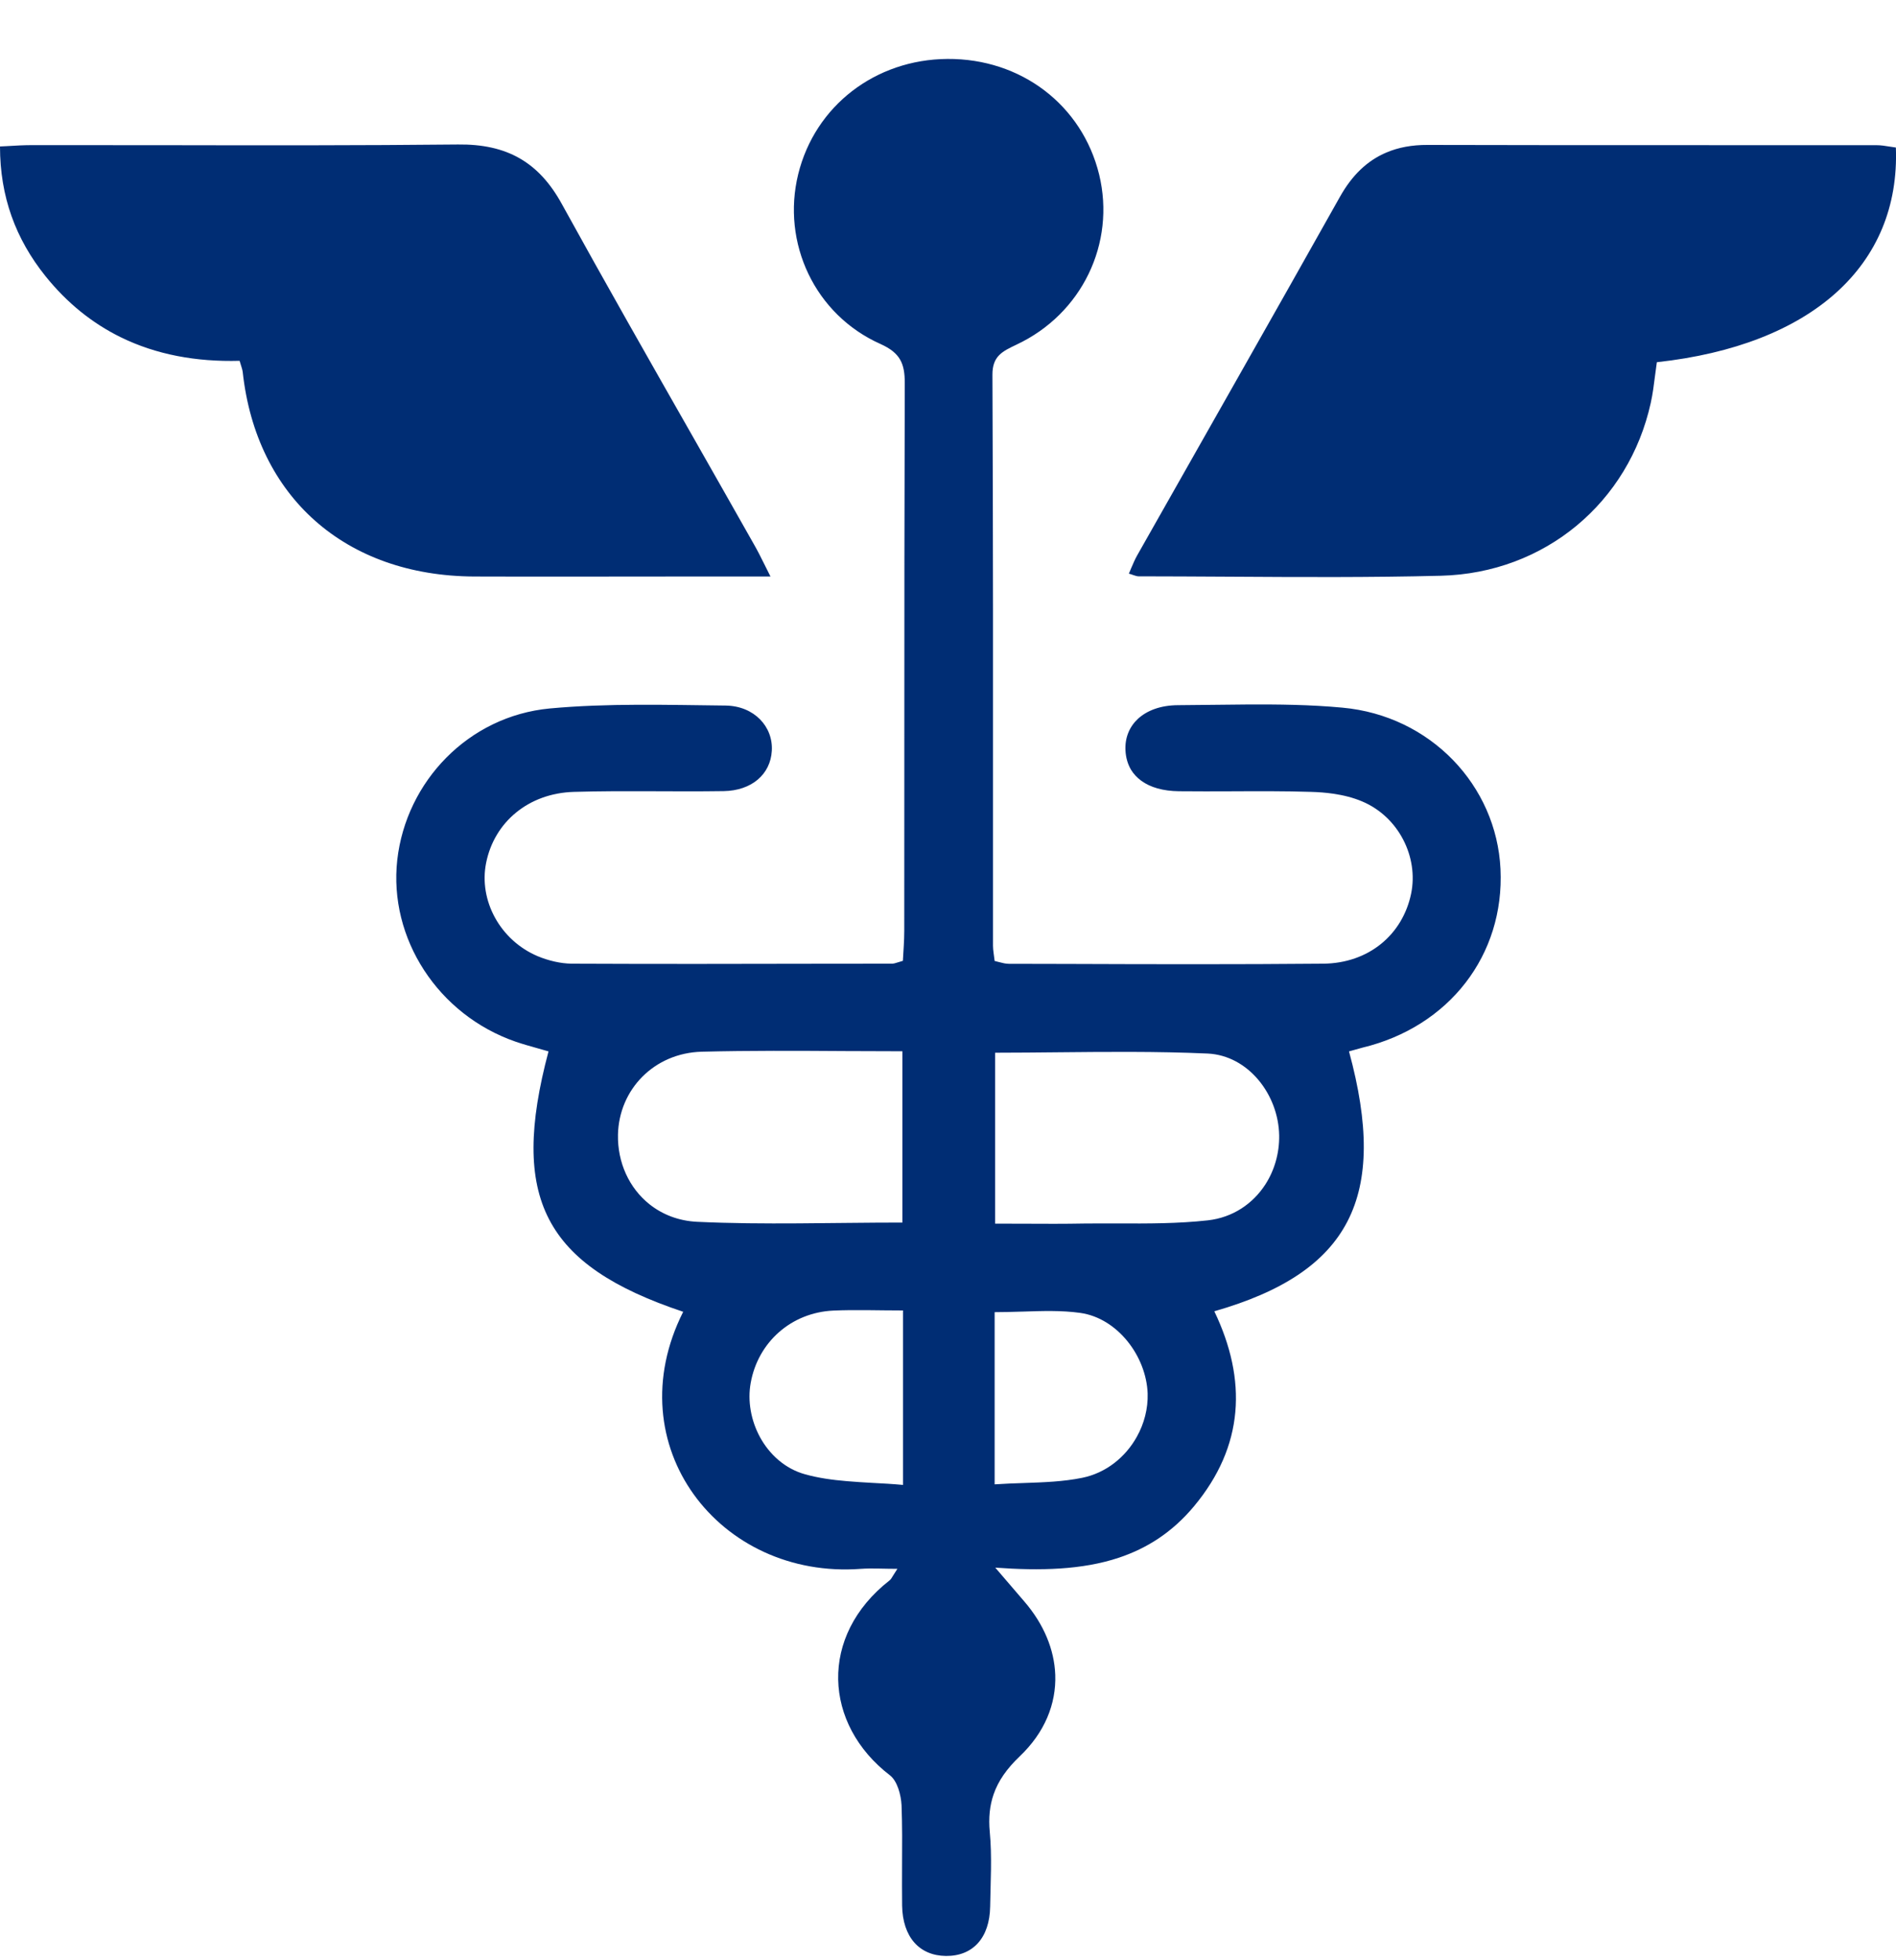 <svg width="30" height="31" viewBox="0 0 30 31" fill="none" xmlns="http://www.w3.org/2000/svg">
<path fill-rule="evenodd" clip-rule="evenodd" d="M10.81 20.745C8.608 20.01 8.061 18.947 8.679 16.627L8.517 16.581C8.397 16.547 8.277 16.514 8.16 16.474C6.932 16.05 6.147 14.841 6.286 13.598C6.427 12.357 7.412 11.326 8.697 11.204C9.618 11.119 10.553 11.148 11.481 11.158C11.935 11.164 12.236 11.494 12.212 11.875C12.191 12.243 11.896 12.504 11.45 12.511C10.66 12.523 9.87 12.5 9.081 12.523C8.362 12.544 7.821 13.001 7.692 13.645C7.572 14.238 7.913 14.871 8.509 15.122C8.675 15.191 8.867 15.238 9.047 15.24C10.36 15.246 11.674 15.244 12.987 15.241L14.112 15.24C14.141 15.24 14.169 15.231 14.21 15.218L14.286 15.195C14.294 15.043 14.308 14.882 14.308 14.722L14.309 12.122V11.718C14.309 9.831 14.31 7.944 14.316 6.057C14.316 5.753 14.248 5.583 13.934 5.441C12.892 4.978 12.363 3.84 12.63 2.754C12.896 1.675 13.849 0.94 14.991 0.932C16.156 0.924 17.123 1.661 17.392 2.762C17.655 3.848 17.119 4.966 16.082 5.451C15.863 5.556 15.701 5.629 15.703 5.929C15.714 8.391 15.713 10.853 15.712 13.315V14.956C15.712 15.029 15.728 15.103 15.738 15.197L15.809 15.215C15.862 15.229 15.913 15.242 15.964 15.242L16.895 15.244C18.241 15.249 19.588 15.252 20.936 15.24C21.656 15.234 22.193 14.782 22.328 14.132C22.447 13.554 22.132 12.918 21.553 12.674C21.412 12.614 21.255 12.575 21.096 12.552C20.979 12.535 20.86 12.526 20.745 12.523C20.328 12.51 19.91 12.512 19.493 12.514C19.213 12.515 18.934 12.516 18.654 12.513C18.403 12.51 18.201 12.452 18.058 12.347C17.991 12.298 17.937 12.24 17.896 12.173C17.844 12.085 17.814 11.983 17.808 11.867C17.798 11.668 17.869 11.496 18.003 11.37C18.149 11.234 18.368 11.153 18.64 11.152C19 11.15 19.361 11.143 19.722 11.141C20.23 11.138 20.737 11.144 21.24 11.191C22.637 11.318 23.679 12.424 23.742 13.743C23.807 15.103 22.93 16.238 21.557 16.568C21.51 16.58 21.463 16.593 21.417 16.607L21.345 16.627C21.973 18.932 21.361 20.123 19.214 20.737C19.735 21.824 19.686 22.869 18.893 23.82C18.721 24.027 18.533 24.194 18.332 24.329C18.134 24.461 17.923 24.561 17.701 24.635C17.121 24.827 16.462 24.843 15.748 24.791L16.209 25.328C16.517 25.686 16.682 26.087 16.697 26.485C16.714 26.946 16.53 27.401 16.132 27.778C15.932 27.969 15.796 28.161 15.722 28.375C15.66 28.554 15.64 28.749 15.661 28.971C15.698 29.362 15.673 29.758 15.667 30.151C15.659 30.646 15.394 30.936 14.968 30.932C14.546 30.928 14.282 30.632 14.274 30.135C14.271 29.924 14.273 29.713 14.273 29.502C14.275 29.184 14.277 28.866 14.265 28.548C14.256 28.385 14.199 28.167 14.082 28.076C13.028 27.268 12.953 25.87 14.074 24.994C14.095 24.978 14.109 24.955 14.133 24.914C14.149 24.888 14.17 24.854 14.199 24.81C13.971 24.81 13.797 24.798 13.623 24.81C11.383 24.98 9.745 22.857 10.81 20.745ZM14.278 19.334V16.625C13.979 16.625 13.681 16.623 13.386 16.622H13.38C12.614 16.617 11.86 16.613 11.107 16.632C10.349 16.651 9.794 17.23 9.778 17.943C9.769 18.385 9.956 18.79 10.277 19.045C10.48 19.206 10.736 19.308 11.03 19.322C12.094 19.372 13.159 19.334 14.278 19.334ZM15.746 16.648V19.351L16.19 19.352C16.523 19.354 16.843 19.355 17.164 19.349C17.338 19.347 17.513 19.348 17.687 19.348C18.163 19.35 18.64 19.351 19.111 19.299C19.505 19.255 19.824 19.037 20.021 18.732C20.165 18.509 20.244 18.239 20.24 17.957C20.23 17.313 19.753 16.692 19.109 16.661C18.704 16.643 18.297 16.636 17.889 16.635C17.515 16.634 17.139 16.637 16.761 16.641C16.425 16.644 16.087 16.648 15.746 16.648ZM14.288 20.724C13.89 20.724 13.536 20.71 13.185 20.726C12.52 20.757 11.993 21.225 11.878 21.871C11.826 22.156 11.883 22.465 12.025 22.727C12.176 23.003 12.423 23.228 12.739 23.315C12.95 23.374 13.17 23.404 13.395 23.423C13.53 23.435 13.668 23.443 13.806 23.451C13.965 23.459 14.127 23.468 14.288 23.483V20.724ZM15.738 23.474C15.896 23.463 16.048 23.458 16.196 23.453C16.52 23.442 16.825 23.431 17.121 23.371C17.5 23.295 17.808 23.044 17.987 22.723C18.104 22.515 18.166 22.276 18.159 22.037C18.137 21.443 17.679 20.846 17.095 20.763C16.797 20.721 16.493 20.732 16.18 20.742H16.174L16.139 20.743C16.006 20.747 15.873 20.751 15.738 20.751V23.474ZM29.998 2.333C30.069 4.199 28.663 5.461 26.216 5.728C26.206 5.798 26.196 5.87 26.187 5.943C26.169 6.086 26.151 6.232 26.119 6.374C25.773 7.942 24.448 9.064 22.798 9.105C21.684 9.133 20.57 9.127 19.456 9.12L18.701 9.116L18.014 9.114C18.003 9.114 17.992 9.112 17.98 9.109C17.966 9.106 17.951 9.101 17.933 9.095C17.913 9.087 17.89 9.079 17.862 9.072L17.898 8.986C17.93 8.912 17.959 8.843 17.995 8.78C19.064 6.891 20.14 5.003 21.203 3.11C21.392 2.774 21.631 2.54 21.939 2.411C22.127 2.331 22.342 2.291 22.586 2.292C24.955 2.298 27.321 2.294 29.69 2.296C29.761 2.296 29.83 2.307 29.898 2.318L29.998 2.333ZM10.753 9.117H12.191L12.098 8.931C12.039 8.812 11.99 8.714 11.935 8.618C11.617 8.055 11.297 7.493 10.977 6.93C10.275 5.699 9.573 4.466 8.889 3.225C8.525 2.562 8.018 2.276 7.248 2.285C5.7 2.301 4.153 2.299 2.604 2.296C1.907 2.295 1.21 2.295 0.513 2.295C0.381 2.295 0.248 2.302 0.105 2.311L0 2.316C0 3.111 0.248 3.778 0.717 4.364C1.063 4.795 1.464 5.114 1.91 5.333C2.471 5.608 3.104 5.725 3.791 5.706C3.817 5.795 3.834 5.836 3.84 5.88C4.055 7.858 5.463 9.107 7.501 9.117C8.586 9.121 9.669 9.117 10.753 9.117Z" fill="#002D74"/>
</svg>
